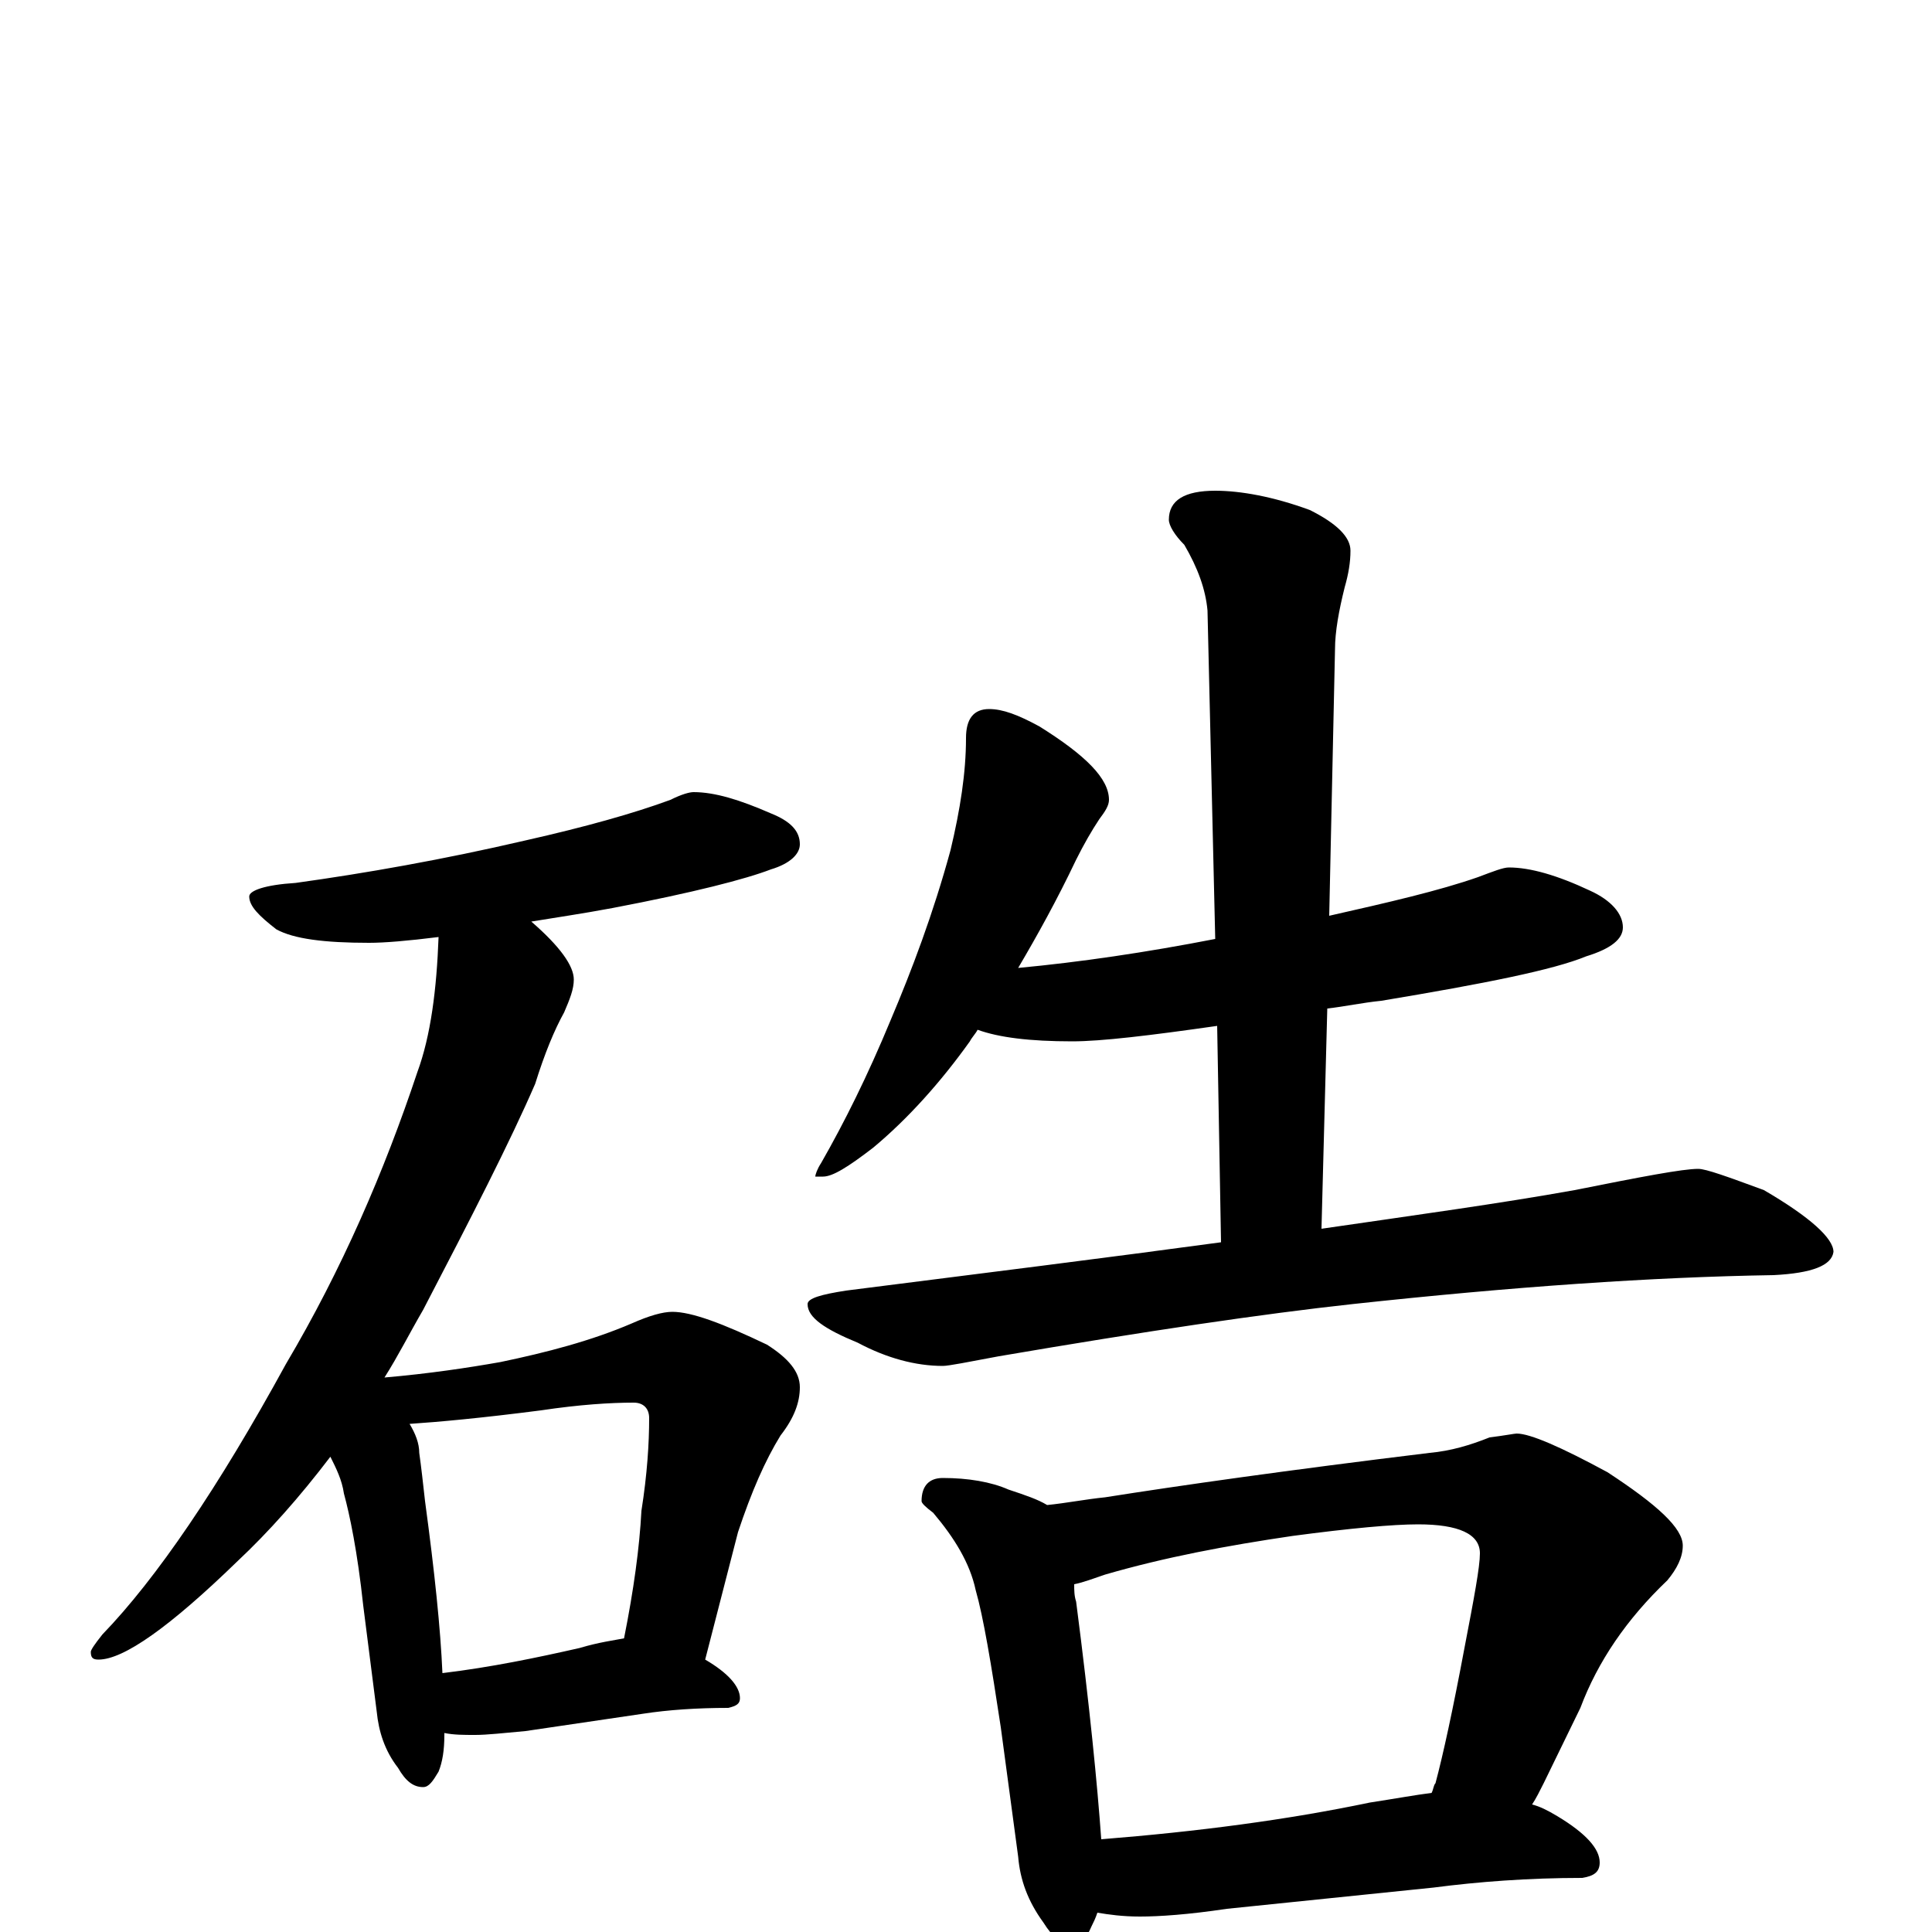 <?xml version="1.0" encoding="utf-8" ?>
<!DOCTYPE svg PUBLIC "-//W3C//DTD SVG 1.1//EN" "http://www.w3.org/Graphics/SVG/1.1/DTD/svg11.dtd">
<svg version="1.1" id="Layer_1" xmlns="http://www.w3.org/2000/svg" xmlns:xlink="http://www.w3.org/1999/xlink" x="0px" y="145px" width="1000px" height="1000px" viewBox="0 0 1000 1000" enable-background="new 0 0 1000 1000" xml:space="preserve">
<g id="Layer_1">
<path id="glyph" transform="matrix(1 0 0 -1 0 1000)" d="M359,590C370,590 383,586 399,579C409,575 414,570 414,563C414,558 409,553 399,550C386,545 359,538 317,530C301,527 287,525 275,523C290,510 297,500 297,493C297,488 295,483 292,476C287,467 282,455 277,439C264,409 244,370 219,322C212,310 206,298 199,287C222,289 242,292 259,295C283,300 306,306 327,315C336,319 343,321 348,321C358,321 374,315 397,304C408,297 414,290 414,282C414,274 411,266 404,257C396,244 389,228 382,207l-17,-66C377,134 383,127 383,121C383,118 381,117 377,116C361,116 346,115 333,113l-61,-9C261,103 252,102 246,102C240,102 235,102 230,103l0,-1C230,94 229,88 227,83C224,78 222,75 219,75C214,75 210,78 206,85C199,94 196,104 195,114l-7,55C185,197 181,216 178,227C177,234 174,240 171,246C155,225 139,207 123,192C88,158 64,141 51,141C48,141 47,142 47,145C47,146 49,149 53,154C81,183 113,230 148,294C177,343 199,394 216,445C223,464 226,488 227,515C211,513 199,512 191,512C168,512 152,514 143,519C134,526 129,531 129,536C129,539 137,542 153,543C189,548 229,555 272,565C303,572 328,579 347,586C353,589 357,590 359,590M229,134C254,137 278,142 300,147C310,150 318,151 323,152C328,177 331,199 332,218C335,237 336,253 336,266C336,271 333,274 328,274C316,274 300,273 280,270C249,266 227,264 212,263C215,258 217,253 217,248C218,241 219,232 220,223C225,186 228,157 229,134M512,633C519,633 527,630 538,624C562,609 574,597 574,586C574,583 572,580 569,576C565,570 561,563 557,555C547,534 537,516 527,499C559,502 593,507 629,514l-4,170C624,695 620,706 613,718C608,723 605,728 605,731C605,741 613,746 629,746C642,746 659,743 678,736C692,729 699,722 699,715C699,709 698,703 696,696C693,684 691,673 691,664l-3,-138C719,533 745,539 765,546C773,549 778,551 781,551C792,551 806,547 823,539C834,534 840,527 840,520C840,514 834,509 821,505C804,498 769,491 715,482C705,481 696,479 687,478l-3,-114C732,371 776,377 815,384C850,391 871,395 879,395C883,395 894,391 913,384C937,370 949,359 949,352C948,345 938,341 918,340C855,339 783,334 700,325C654,320 593,311 517,298C501,295 491,293 488,293C474,293 459,297 444,305C427,312 418,318 418,325C418,328 425,330 438,332C509,341 573,349 632,357l-2,112C595,464 570,461 555,461C533,461 517,463 506,467C505,465 503,463 502,461C487,440 470,421 452,406C439,396 431,391 426,391l-4,0C422,392 423,395 425,398C437,419 449,443 461,472C472,498 483,527 492,560C497,581 500,600 500,618C500,628 504,633 512,633M488,235C501,235 513,233 522,229C531,226 537,224 542,221C552,222 562,224 572,225C610,231 666,239 740,248C751,249 761,252 771,256C779,257 784,258 785,258C792,258 808,251 832,238C858,221 871,209 871,200C871,194 868,188 863,182C842,162 827,140 818,116l-19,-39C797,73 795,69 793,66C797,65 801,63 806,60C821,51 828,43 828,36C828,31 825,29 819,28C791,28 765,26 742,23l-107,-11C615,9 600,8 590,8C581,8 574,9 568,10C567,7 566,5 565,3C562,-4 559,-7 555,-7C550,-7 545,-3 540,5C532,16 528,27 527,39l-9,67C513,139 509,163 505,177C502,191 494,204 483,217C479,220 477,222 477,223C477,231 481,235 488,235M570,48C620,52 666,58 709,67C722,69 733,71 741,72C742,74 742,76 743,77C747,92 752,115 758,147C763,173 766,189 766,196C766,206 755,211 734,211C721,211 699,209 669,205C635,200 603,194 572,185C566,183 561,181 556,180C556,177 556,174 557,171C564,117 568,76 570,48z"/>
</g>
</svg>

